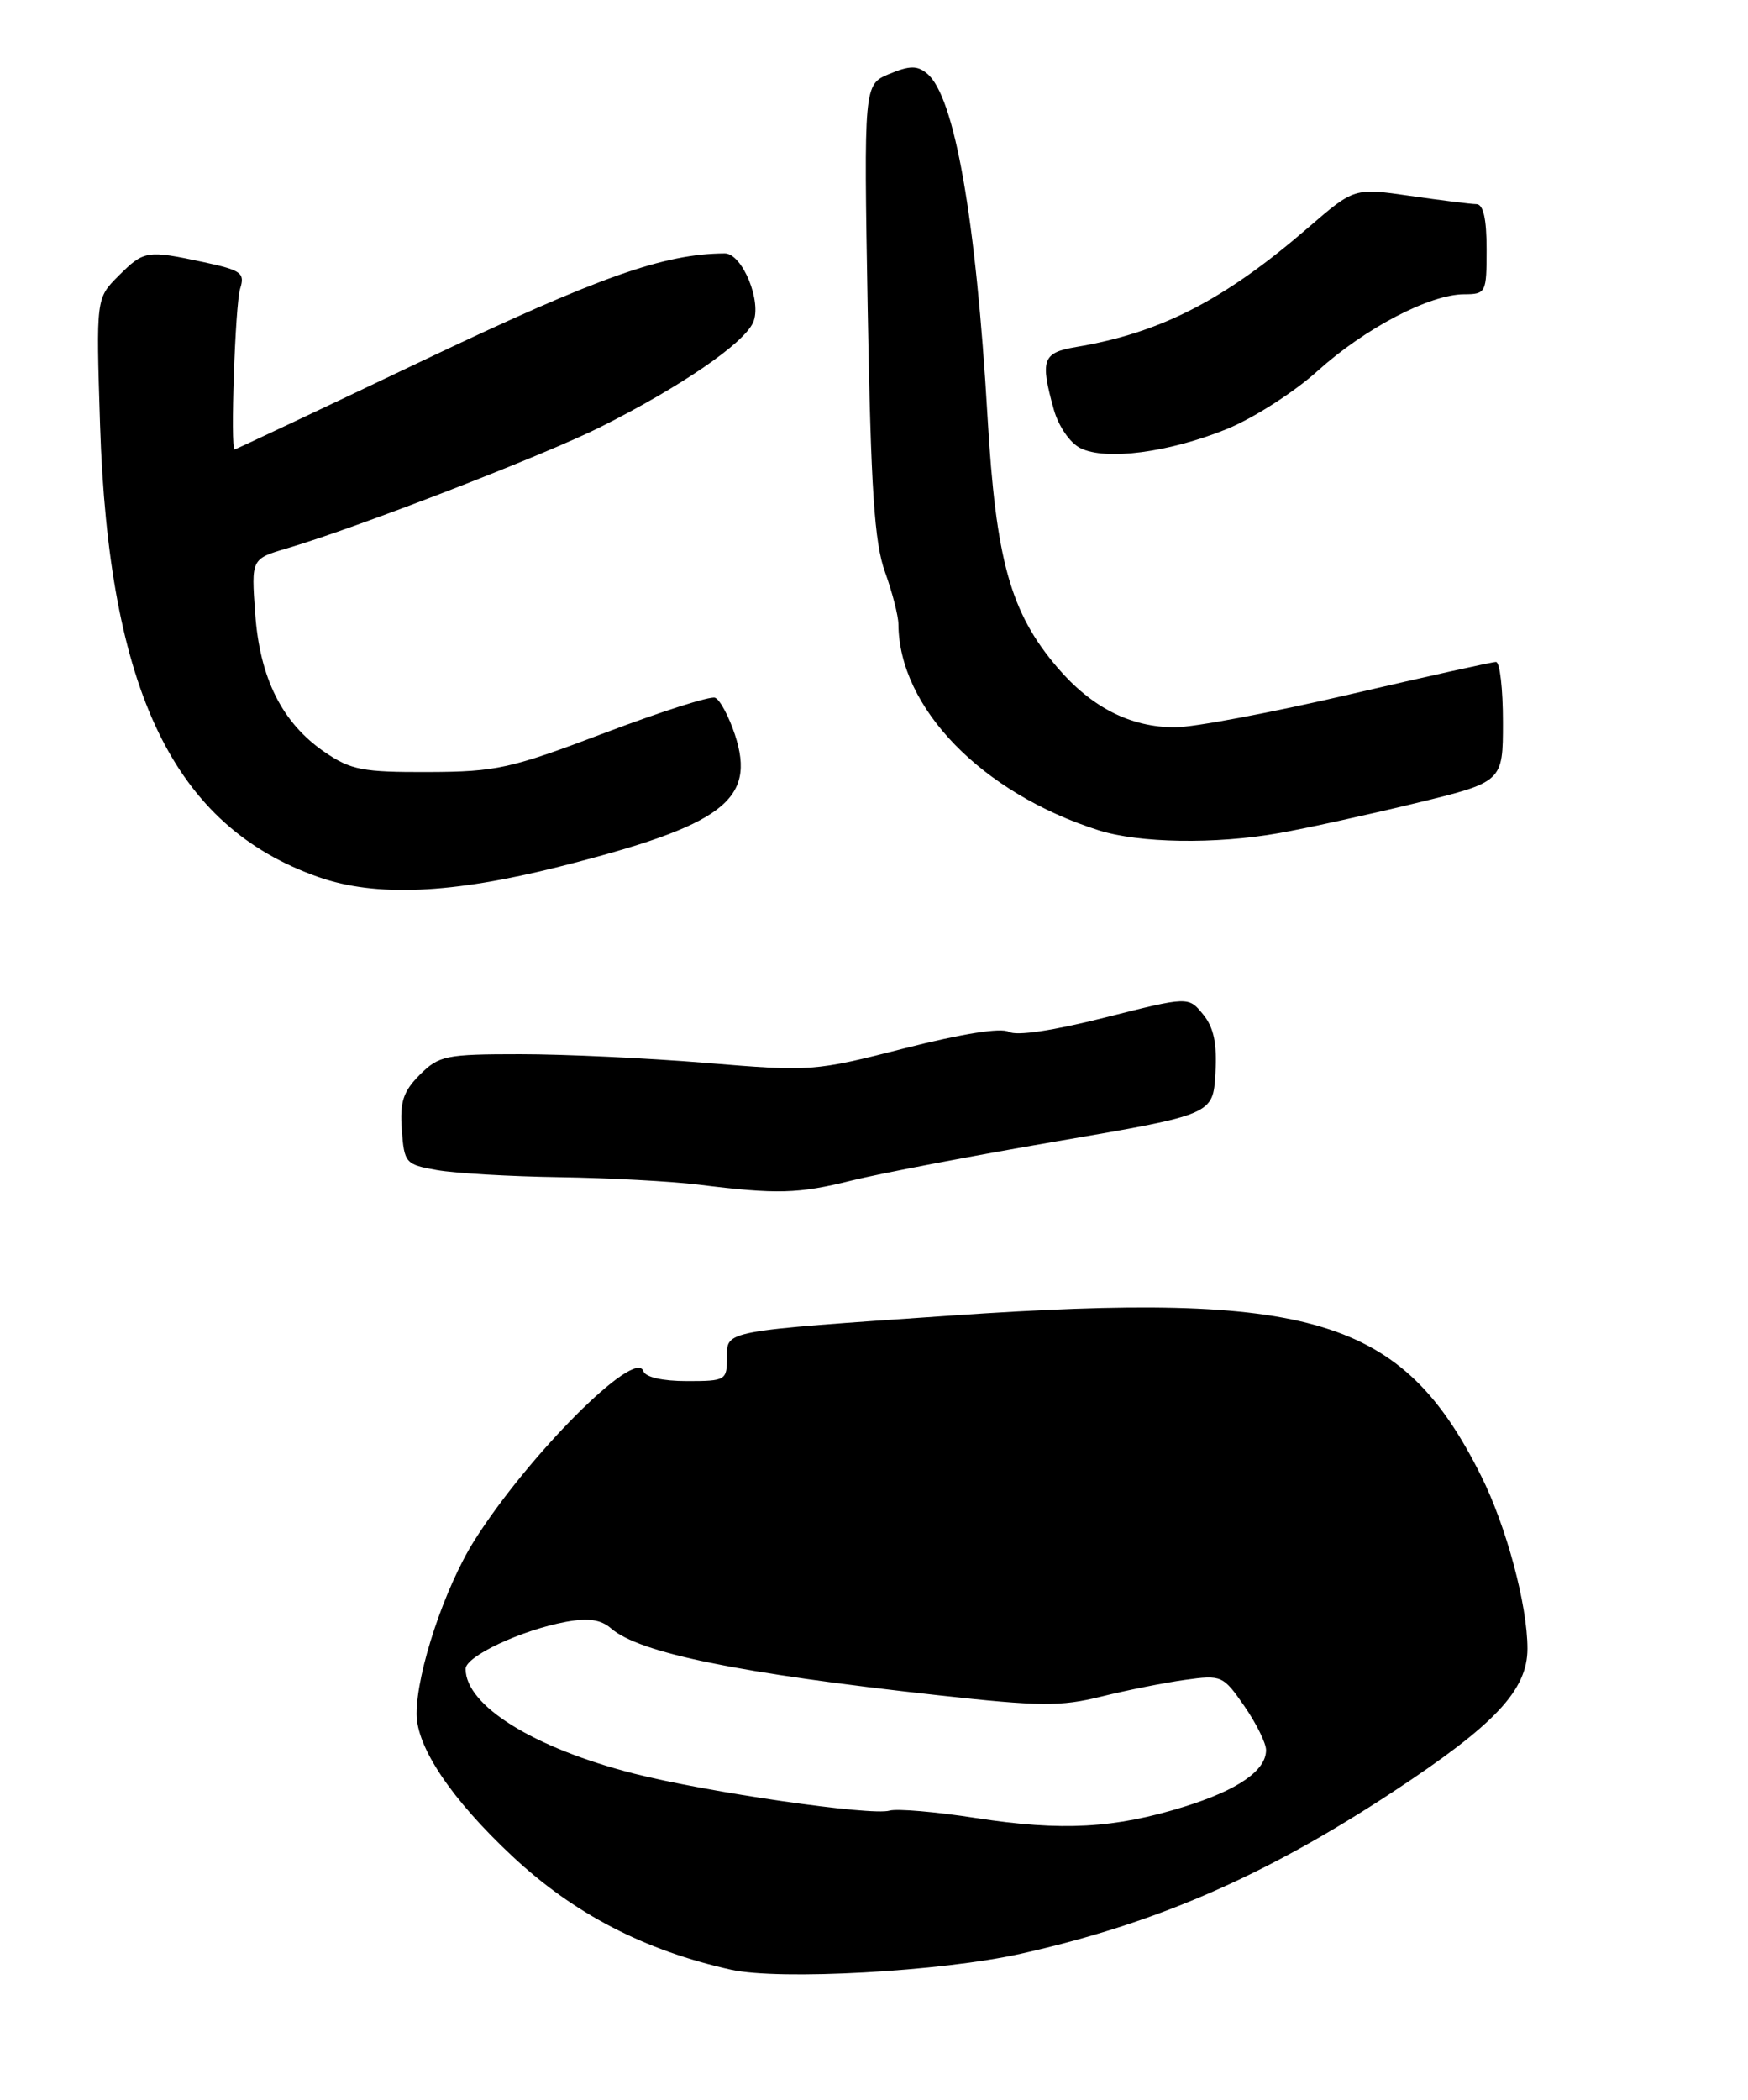 <?xml version="1.0" encoding="UTF-8" standalone="no"?>
<!DOCTYPE svg PUBLIC "-//W3C//DTD SVG 1.1//EN" "http://www.w3.org/Graphics/SVG/1.1/DTD/svg11.dtd" >
<svg xmlns="http://www.w3.org/2000/svg" xmlns:xlink="http://www.w3.org/1999/xlink" version="1.1" viewBox="0 0 214 257">
 <g >
 <path fill="currentColor"
d=" M 104.29 144.45 C 107.71 143.60 119.05 141.43 129.50 139.64 C 148.50 136.38 148.50 136.38 148.80 131.36 C 149.01 127.68 148.61 125.75 147.30 124.14 C 145.50 121.93 145.50 121.93 135.26 124.52 C 128.90 126.13 124.45 126.79 123.50 126.26 C 122.55 125.73 117.77 126.49 110.74 128.28 C 99.70 131.10 99.27 131.13 86.50 130.07 C 79.35 129.48 69.09 129.00 63.70 129.00 C 54.58 129.00 53.74 129.17 51.40 131.51 C 49.36 133.55 48.94 134.83 49.19 138.25 C 49.49 142.33 49.64 142.50 53.50 143.18 C 55.70 143.57 62.45 143.96 68.50 144.05 C 74.55 144.14 82.20 144.55 85.50 144.96 C 95.15 146.16 97.73 146.09 104.29 144.45 Z  M 68.48 106.05 C 88.54 100.98 92.61 97.92 89.97 89.89 C 89.22 87.64 88.13 85.60 87.54 85.38 C 86.95 85.15 80.86 87.10 73.99 89.70 C 62.49 94.06 60.78 94.44 52.43 94.47 C 44.37 94.50 42.95 94.22 39.73 92.02 C 34.54 88.46 31.80 83.00 31.24 75.05 C 30.76 68.39 30.76 68.39 35.13 67.10 C 43.61 64.61 66.59 55.72 73.50 52.26 C 83.29 47.35 91.01 42.07 92.19 39.48 C 93.33 36.98 90.88 30.99 88.72 31.01 C 81.27 31.05 73.33 33.87 52.01 44.01 C 39.32 50.06 28.84 55.00 28.72 55.00 C 28.18 55.00 28.79 37.23 29.40 35.32 C 30.01 33.41 29.54 33.07 24.99 32.09 C 17.97 30.59 17.63 30.64 14.52 33.75 C 11.76 36.50 11.76 36.50 12.25 52.00 C 13.30 84.60 21.29 101.13 39.01 107.33 C 46.01 109.78 55.29 109.38 68.48 106.05 Z  M 156.57 101.95 C 159.83 101.38 167.34 99.73 173.25 98.30 C 184.00 95.69 184.00 95.69 184.00 88.35 C 184.00 84.31 183.62 81.00 183.15 81.00 C 182.68 81.00 174.57 82.80 165.12 85.00 C 155.68 87.20 146.11 89.00 143.87 89.00 C 138.42 89.00 133.66 86.59 129.47 81.70 C 123.70 74.96 121.92 68.56 120.90 51.00 C 119.49 26.70 116.86 11.79 113.51 9.01 C 112.30 8.00 111.38 8.01 108.87 9.05 C 105.75 10.35 105.75 10.35 106.23 37.92 C 106.62 59.93 107.05 66.41 108.35 70.00 C 109.24 72.47 109.98 75.35 109.99 76.38 C 110.06 86.63 120.20 97.05 134.50 101.60 C 139.48 103.18 148.78 103.33 156.57 101.95 Z  M 150.20 52.50 C 153.44 51.18 158.43 47.99 161.30 45.40 C 167.07 40.19 175.03 36.02 179.25 36.01 C 181.92 36.00 182.00 35.83 182.00 30.50 C 182.00 26.78 181.60 24.99 180.75 24.98 C 180.06 24.97 176.42 24.51 172.65 23.97 C 165.80 22.98 165.80 22.98 160.15 27.86 C 149.91 36.71 142.10 40.73 131.75 42.46 C 127.63 43.15 127.32 44.02 129.01 50.10 C 129.58 52.14 130.98 54.19 132.26 54.83 C 135.34 56.39 143.10 55.38 150.20 52.50 Z  M 89.50 241.03 C 78.90 238.67 70.24 234.18 62.72 227.14 C 55.28 220.18 51.00 213.82 51.00 209.72 C 51.00 204.60 54.45 194.25 58.08 188.50 C 64.64 178.10 77.80 164.91 78.76 167.78 C 79.01 168.52 81.10 169.00 84.08 169.00 C 88.84 169.00 89.00 168.91 89.00 166.10 C 89.00 162.79 88.36 162.91 116.50 160.98 C 160.71 157.94 171.64 161.25 181.31 180.57 C 184.41 186.75 187.00 196.40 187.00 201.74 C 187.00 206.82 183.04 211.03 170.57 219.24 C 154.87 229.57 141.56 235.36 125.00 239.07 C 115.27 241.25 95.42 242.35 89.50 241.03 Z  M 144.99 221.08 C 151.57 219.03 155.00 216.66 155.00 214.15 C 155.00 213.30 153.80 210.88 152.34 208.77 C 149.75 205.03 149.55 204.94 145.09 205.56 C 142.56 205.91 137.94 206.83 134.81 207.61 C 129.84 208.84 127.32 208.82 114.81 207.44 C 90.35 204.75 78.25 202.27 74.79 199.25 C 73.56 198.18 72.02 197.96 69.29 198.46 C 63.83 199.47 57.00 202.67 57.00 204.22 C 57.00 208.71 65.33 213.89 77.61 217.03 C 86.53 219.31 106.68 222.23 108.91 221.56 C 109.78 221.30 114.55 221.70 119.50 222.47 C 130.02 224.09 136.45 223.74 144.99 221.08 Z "/>
</g>
</svg>